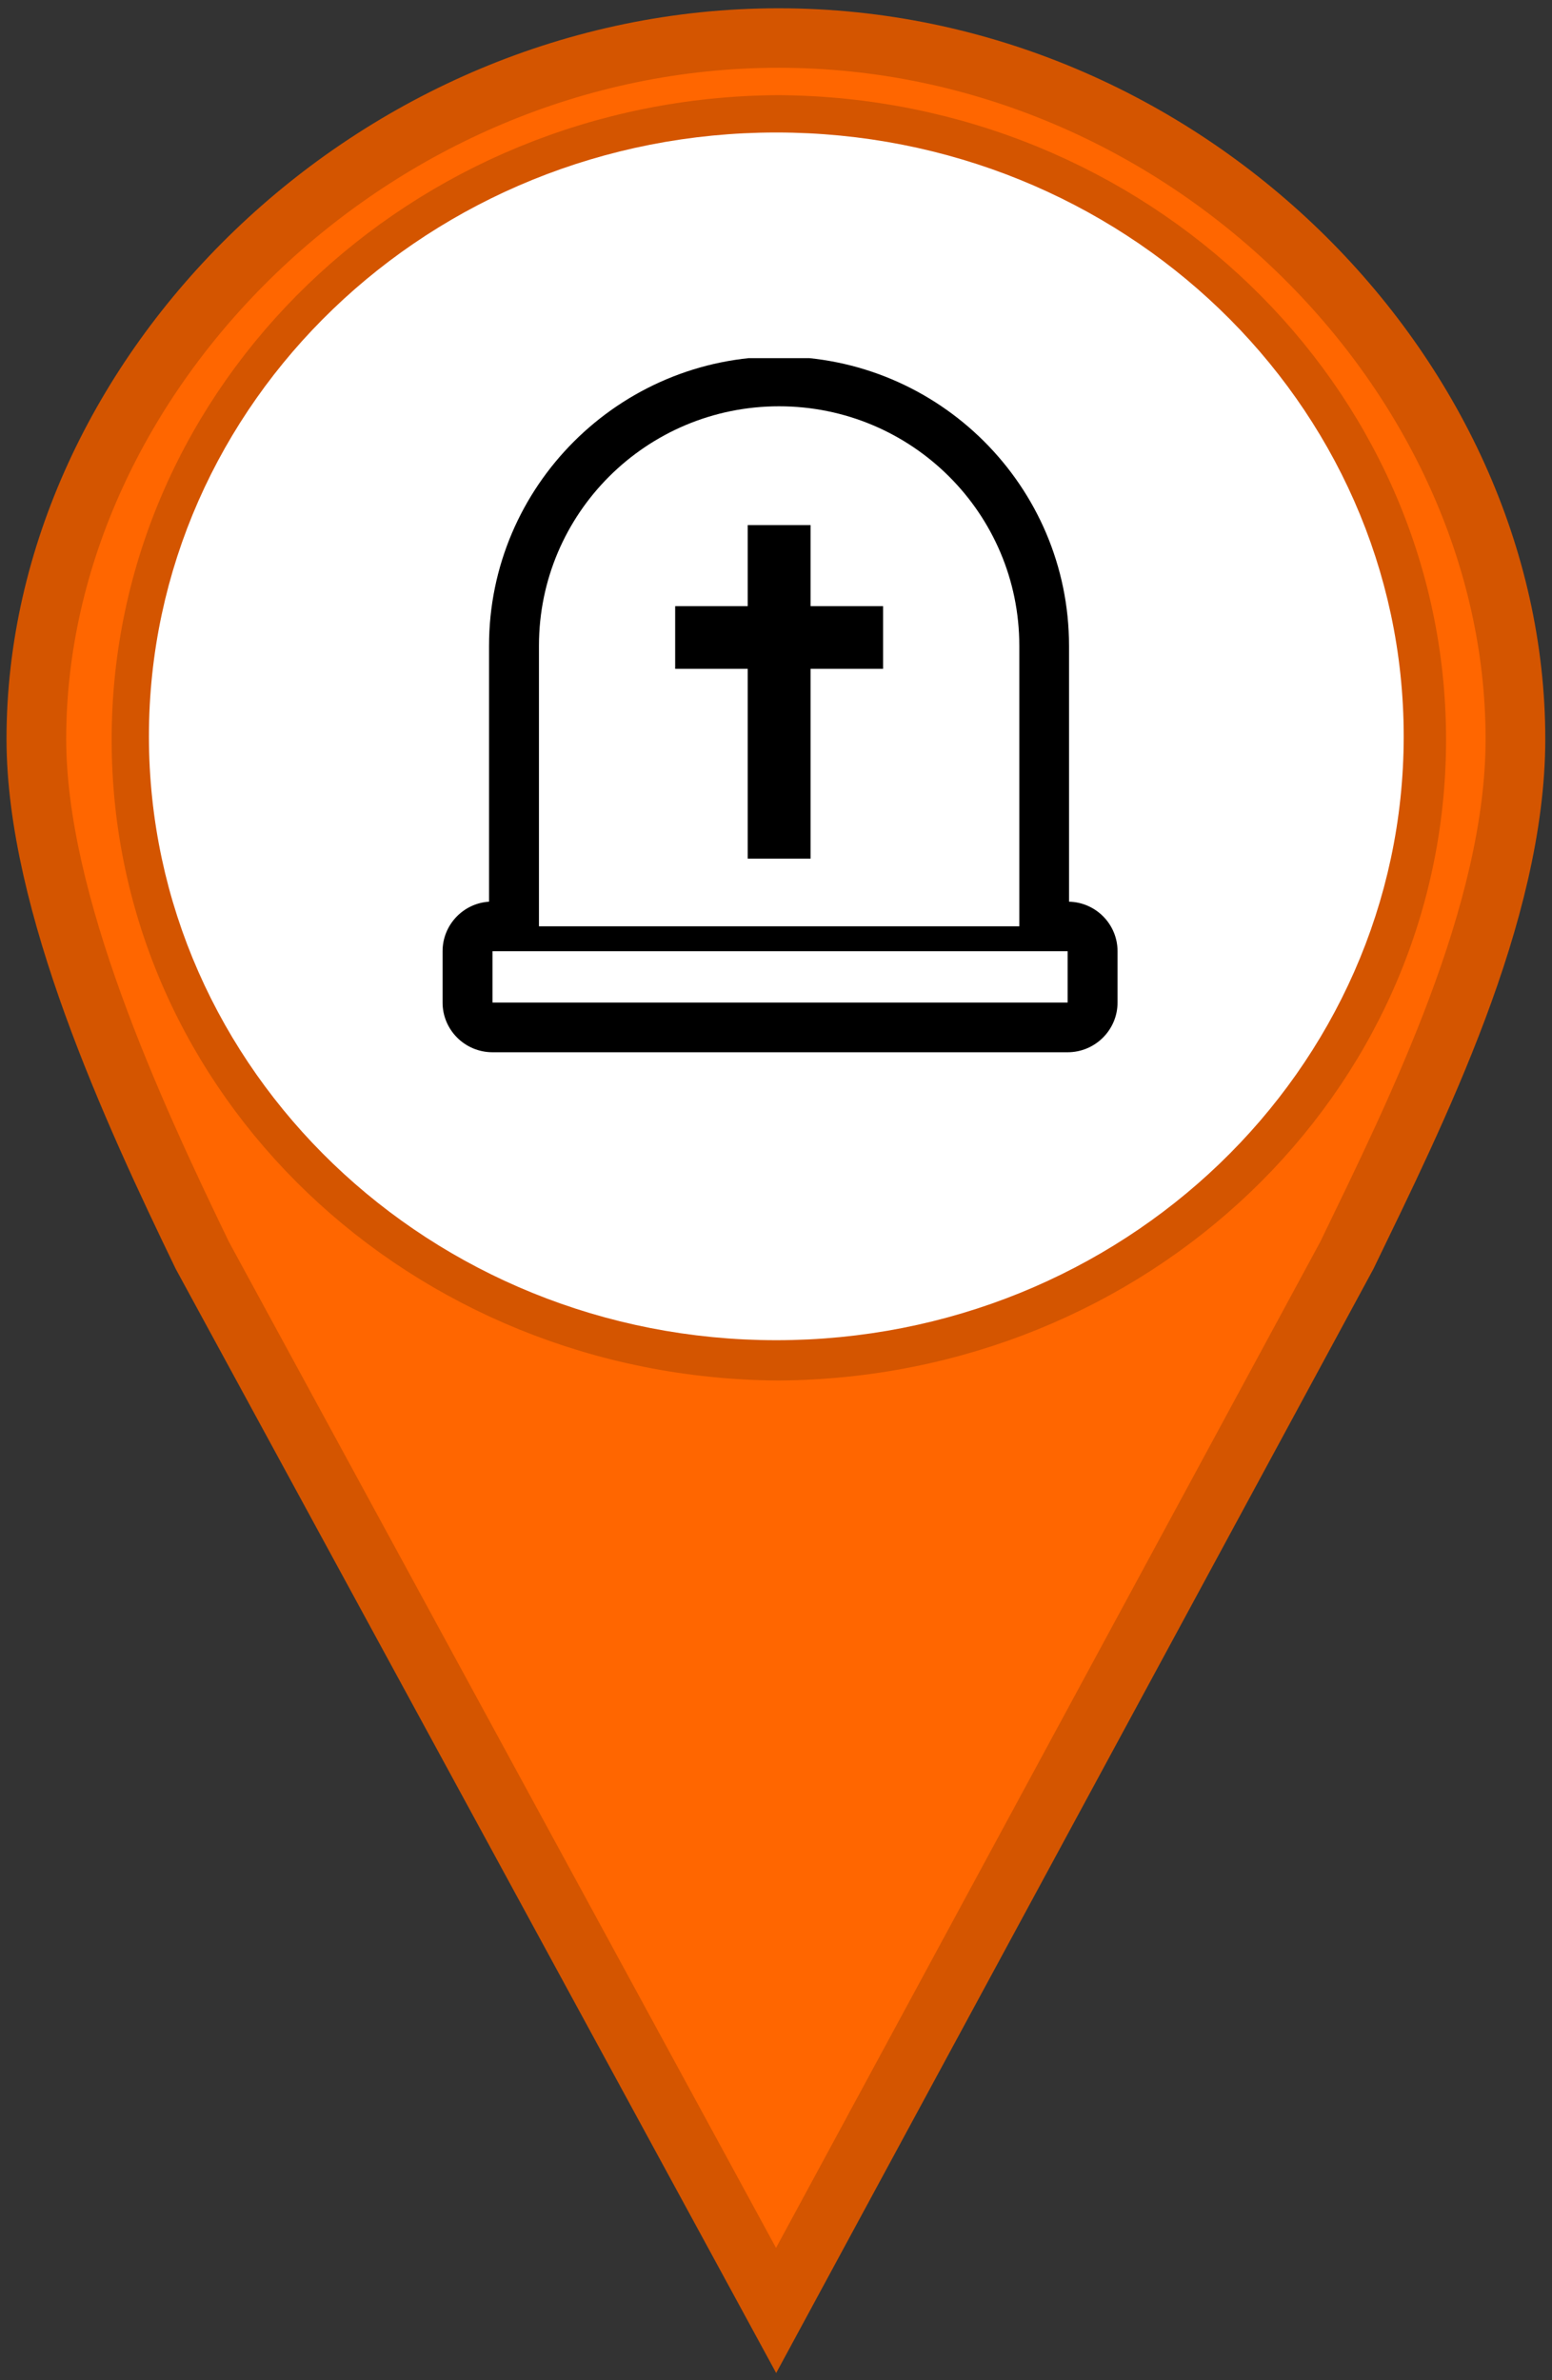 <?xml version="1.0" encoding="UTF-8"?>
<svg xmlns="http://www.w3.org/2000/svg" xmlns:xlink="http://www.w3.org/1999/xlink" width="30px" height="46px" viewBox="0 0 30 46" version="1.1">
<rect x="0" y="0" width="30" height="46" fill="#333333" stroke="none"/>
<defs>
<clipPath id="clip1">
  <path d="M 8 6.922 L 22 6.922 L 22 21 L 8 21 Z M 8 6.922 "/>
</clipPath>
</defs>
<g id="surface1">
<path style="fill-rule:nonzero;fill:rgb(100%,40%,0%);fill-opacity:1;stroke-width:1;stroke-linecap:round;stroke-linejoin:miter;stroke:rgb(83.137%,33.333%,0%);stroke-opacity:1;stroke-miterlimit:4;" d="M 13.041 0.639 C 6.256 0.639 0.609 6.287 0.609 12.418 C 0.609 15.177 2.224 18.679 3.389 21.097 L 13 38.828 L 22.56 21.097 C 23.725 18.679 25.384 15.353 25.384 12.418 C 25.384 6.291 19.828 0.639 13.044 0.639 Z M 13.041 2.099 C 18.935 2.137 23.722 6.756 23.722 12.429 C 23.722 18.108 18.938 22.66 13.041 22.7 C 7.147 22.663 2.37 18.115 2.37 12.429 C 2.37 6.753 7.15 2.13 13.041 2.099 Z M 13.041 2.099 " transform="matrix(1.154,0,0,1.15,0,0)"/>
<path style="fill-rule:nonzero;fill:rgb(100%,100%,100%);fill-opacity:1;stroke-width:1.003;stroke-linecap:butt;stroke-linejoin:miter;stroke:rgb(100%,100%,100%);stroke-opacity:1;stroke-miterlimit:4;" d="M 23.011 12.374 C 23.011 17.704 18.528 22.021 13.003 22.021 C 7.478 22.021 2.996 17.704 2.996 12.374 C 2.996 7.048 7.478 2.728 13.003 2.728 C 18.528 2.728 23.011 7.048 23.011 12.374 Z M 23.011 12.374 " transform="matrix(1.154,0,0,1.15,0,0)"/>
<path style=" stroke:none;fill-rule:nonzero;fill:rgb(0%,0%,0%);fill-opacity:1;" d="M 15.668 11.715 L 17.07 11.715 L 17.07 12.926 L 15.668 12.926 L 15.668 16.594 L 14.453 16.594 L 14.453 12.926 L 13.051 12.926 L 13.051 11.715 L 14.453 11.715 L 14.453 10.148 L 15.668 10.148 Z M 15.668 11.715 "/>
<g clip-path="url(#clip1)" clip-rule="nonzero">
<path style=" stroke:none;fill-rule:nonzero;fill:rgb(0%,0%,0%);fill-opacity:1;" d="M 20.664 17.426 L 20.664 12.48 C 20.664 9.398 18.152 6.891 15.059 6.891 C 11.969 6.891 9.453 9.398 9.453 12.48 L 9.453 17.426 C 8.953 17.457 8.555 17.875 8.555 18.383 L 8.555 19.375 C 8.555 19.906 8.988 20.336 9.52 20.336 L 20.637 20.336 C 21.168 20.336 21.602 19.906 21.602 19.375 L 21.602 18.383 C 21.602 17.863 21.184 17.438 20.664 17.426 Z M 15.059 7.852 C 17.625 7.852 19.703 9.922 19.703 12.48 L 19.703 17.902 L 10.418 17.902 L 10.418 12.48 C 10.418 9.922 12.496 7.852 15.059 7.852 Z M 20.637 19.375 L 9.52 19.375 L 9.52 18.383 L 20.637 18.383 Z M 20.637 19.375 "/>
</g>
</g>
</svg>
